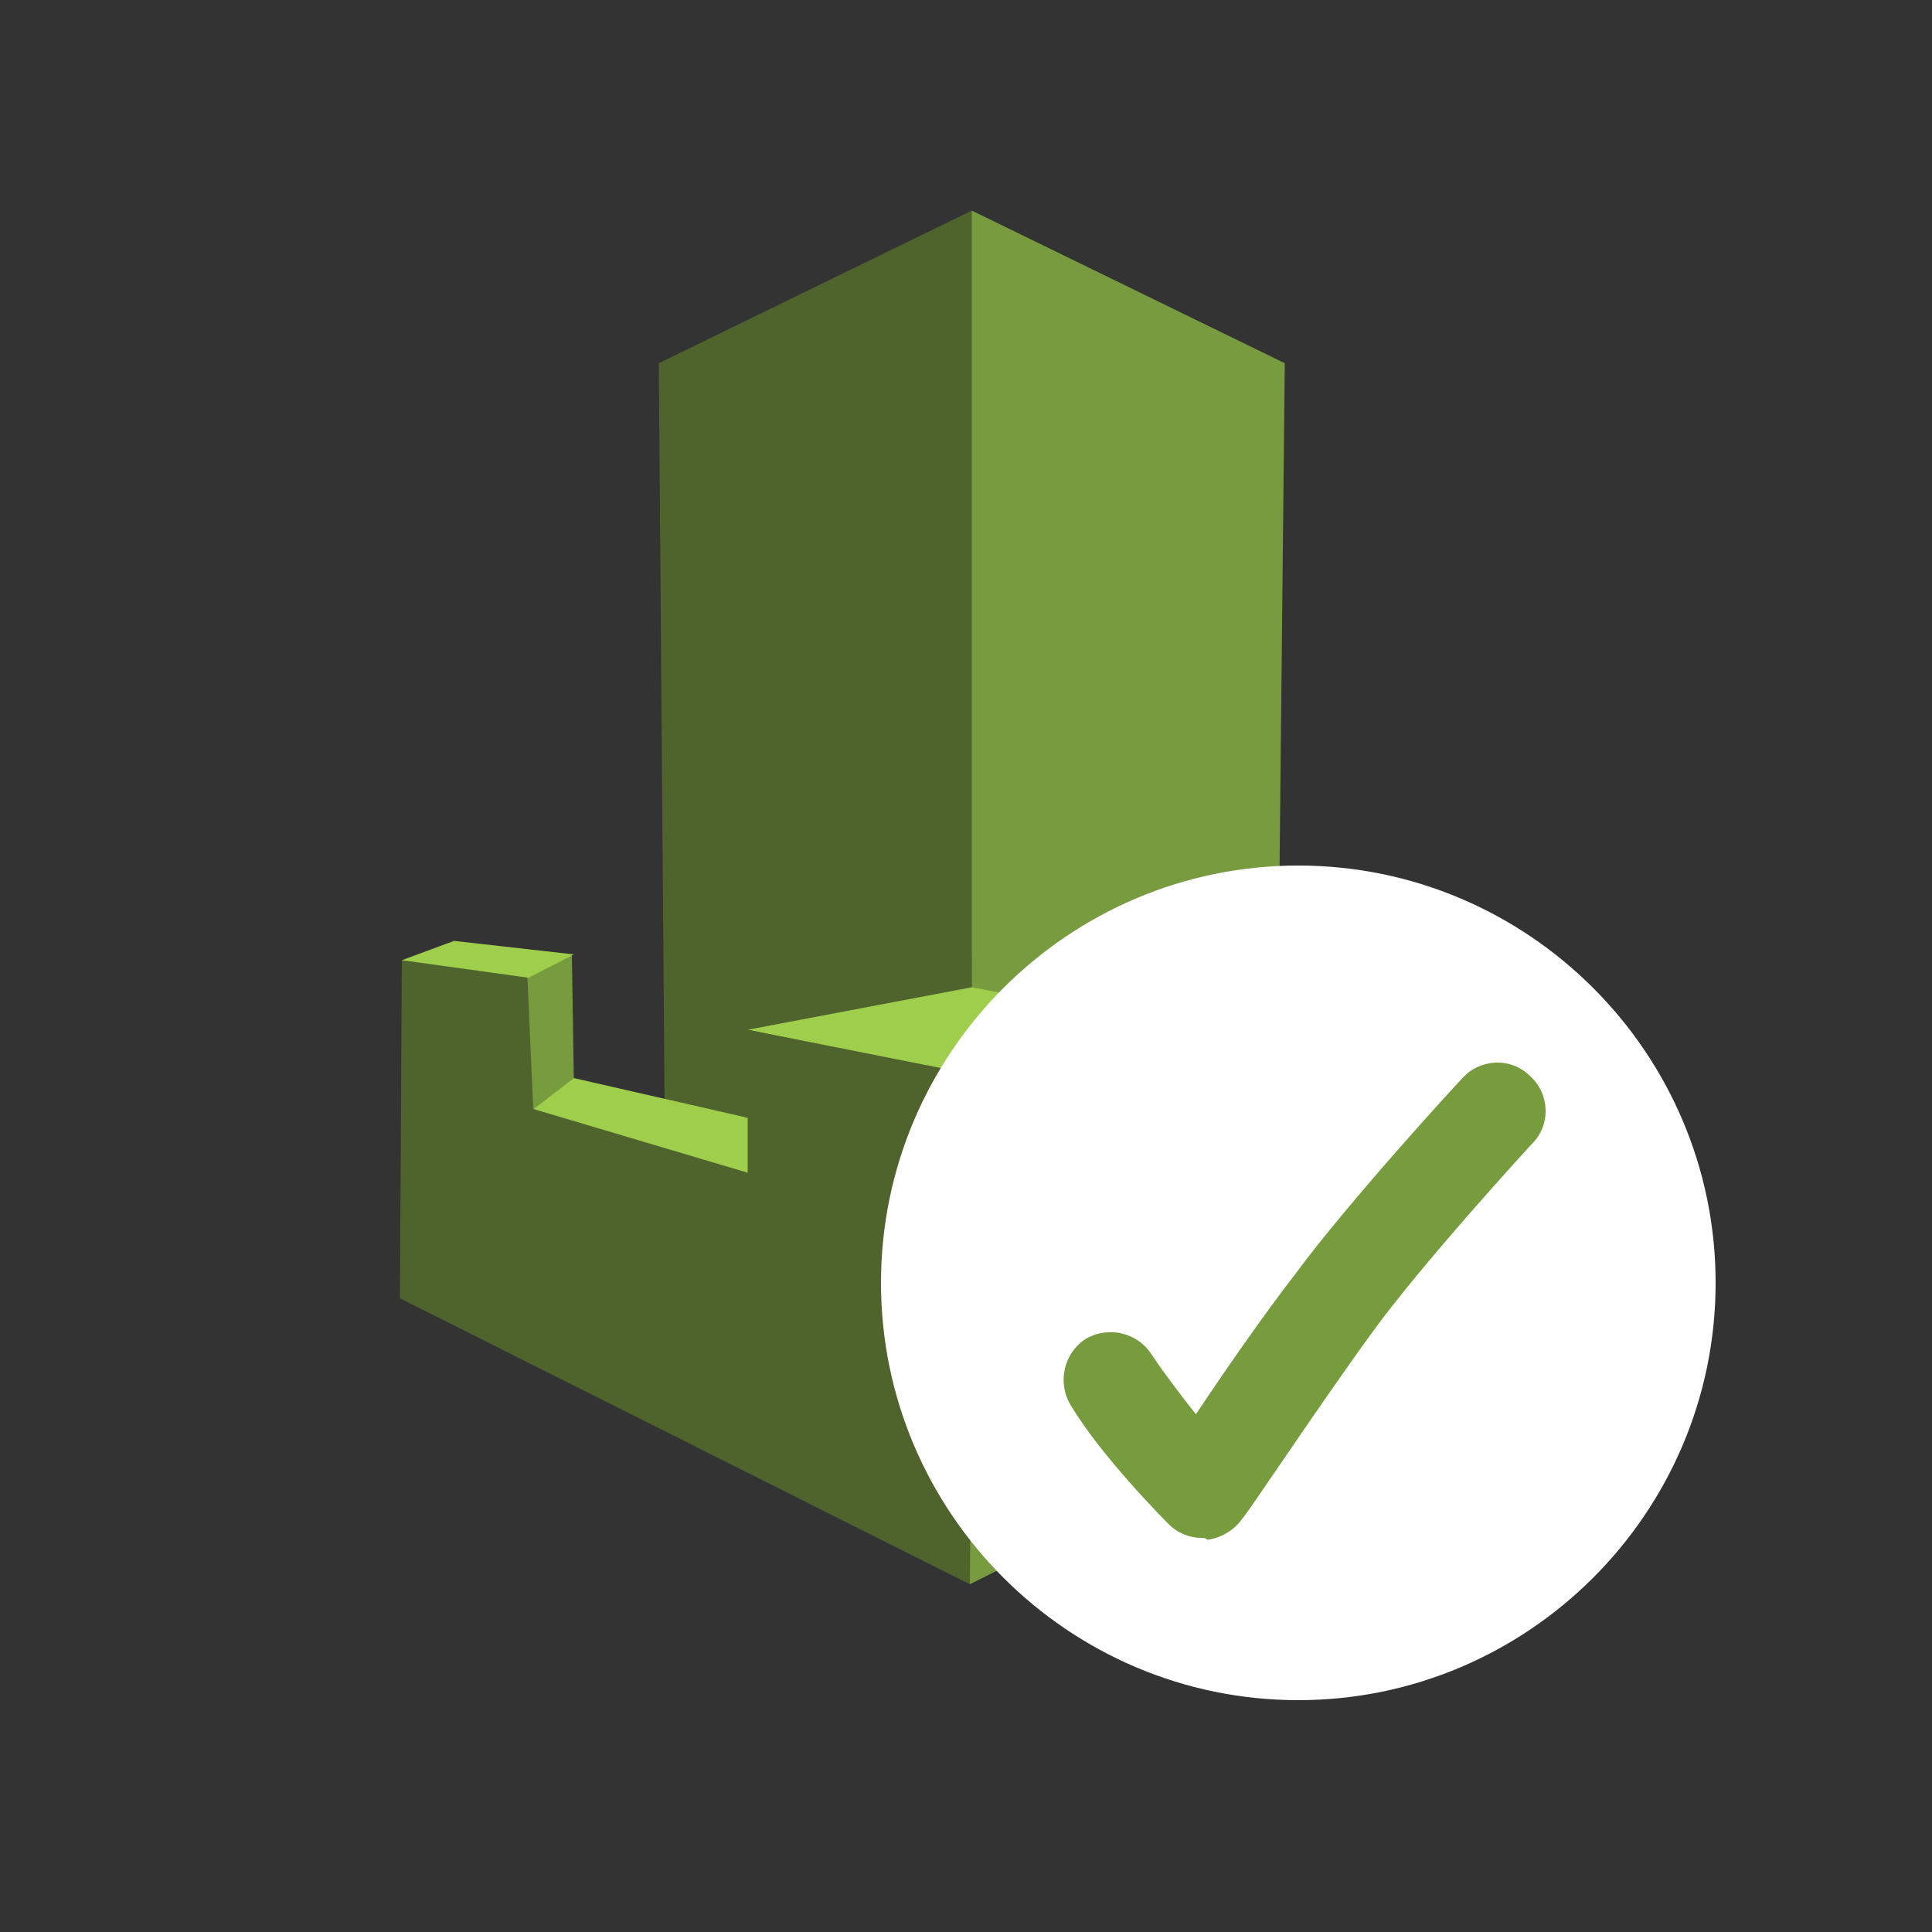 <?xml version="1.0" encoding="utf-8"?>
<!-- Generator: Adobe Illustrator 19.1.0, SVG Export Plug-In . SVG Version: 6.00 Build 0)  -->
<!DOCTYPE svg PUBLIC "-//W3C//DTD SVG 1.1//EN" "http://www.w3.org/Graphics/SVG/1.1/DTD/svg11.dtd">
<svg version="1.1" id="Layer_3" xmlns:x="http://ns.adobe.com/Extensibility/1.0/" xmlns:i="http://ns.adobe.com/AdobeIllustrator/10.0/" xmlns:graph="http://ns.adobe.com/Graphs/1.0/"
	 xmlns="http://www.w3.org/2000/svg" xmlns:xlink="http://www.w3.org/1999/xlink" x="0px" y="0px" width="100px" height="100px" viewBox="-247 370.9 100 100"
	 style="enable-background:new -247 370.9 100 100;" xml:space="preserve">
<rect x="-247" y="370.9" width="100" height="100" fill="#333333" stroke="none"/>
<style type="text/css">
	.st0{fill:#4F632D;}
	.st1{fill:#789B40;}
	.st2{fill:#779C3E;}
	.st3{fill:#9FCD4C;}
	.st4{fill:#FFFFFF;}
</style>
	<g i:extraneous="self">
		<g>
			<g>
				<polygon class="st0" points="-212.9,389.7 -196.7,381.8 -196.5,382.9 -196.7,422.1 -207.6,425 -207.7,428.8 -212.6,428.3 				
					"/>
			</g>
			<g>
				<polygon class="st1" points="-180.5,389.7 -196.7,381.8 -196.7,422.2 -185.4,424.5 -185.7,429.6 -180.9,428.3 				"/>
			</g>
			<g>
				<polygon class="st2" points="-217.4,420.3 -217.3,426.7 -220.1,429.4 -220.5,421.1 				"/>
			</g>
			<g>
				<path class="st3" d="M-220.4,429.1l3.1-2.4l10.5,2.4c0,0-0.6,4.8-0.8,4.4C-208,433.2-220.4,429.1-220.4,429.1z"/>
			</g>
			<g>
				<polygon class="st3" points="-226.2,420.6 -223.5,419.6 -217.3,420.3 -220.4,421.9 -224.2,422.2 				"/>
			</g>
			<g>
				<polygon class="st3" points="-167.3,420.6 -169,419.7 -176.2,420.5 -173.2,421.8 -168.4,422.2 				"/>
			</g>
			<g>
				<path class="st3" d="M-186.1,429.3c0.2,0,10-2.3,10-2.3l4.9,3.1l-15.2,3.7L-186.1,429.3z"/>
			</g>
			<g>
				<polygon class="st0" points="-176.2,420.5 -173.7,421.6 -173.6,428.7 -176.2,427.1 				"/>
			</g>
			<g>
				<polygon class="st3" points="-196.7,426.6 -208.3,424.2 -196.7,422 -185.2,424.2 				"/>
			</g>
			<g>
				<polygon class="st1" points="-196.7,426.5 -185.2,424.2 -185.2,431.6 -174.1,428.3 -173.8,421.5 -167.3,420.6 -167.2,438.1 
					-196.8,452.9 				"/>
			</g>
			<g>
				<polygon class="st0" points="-196.7,426.5 -208.3,424.2 -208.3,431.6 -219.4,428.3 -219.7,421.5 -226.2,420.6 -226.3,438.1 
					-196.8,452.9 				"/>
			</g>
		</g>
		<g>
			<g>
				<g>
					<path class="st4" d="M-179.8,458.9c-11.9,0-21.6-9.7-21.6-21.6c0-11.9,9.7-21.6,21.6-21.6s21.6,9.7,21.6,21.6
						C-158.2,449.2-167.9,458.9-179.8,458.9z"/>
				</g>
			</g>
			<g>
				<g>
					<path class="st2" d="M-184.8,450.5c-0.7,0-1.3-0.3-1.7-0.7c-0.1-0.1-3.5-3.5-5.1-6.2c-0.7-1.2-0.3-2.7,0.8-3.4
						c1.2-0.7,2.7-0.3,3.4,0.8c0.6,0.9,1.5,2.1,2.3,3.1c1.4-2.1,3.4-5,5.1-7.2c2.8-3.8,8.4-9.9,8.7-10.2c0.9-1,2.5-1.1,3.5-0.1
						c1,0.9,1.1,2.5,0.1,3.5c-0.1,0.1-5.7,6.2-8.3,9.8c-2.7,3.7-6.6,9.6-6.7,9.6c-0.4,0.6-1.1,1-1.8,1.1
						C-184.6,450.5-184.7,450.5-184.8,450.5z"/>
				</g>
			</g>
		</g>
	</g>
</svg>
